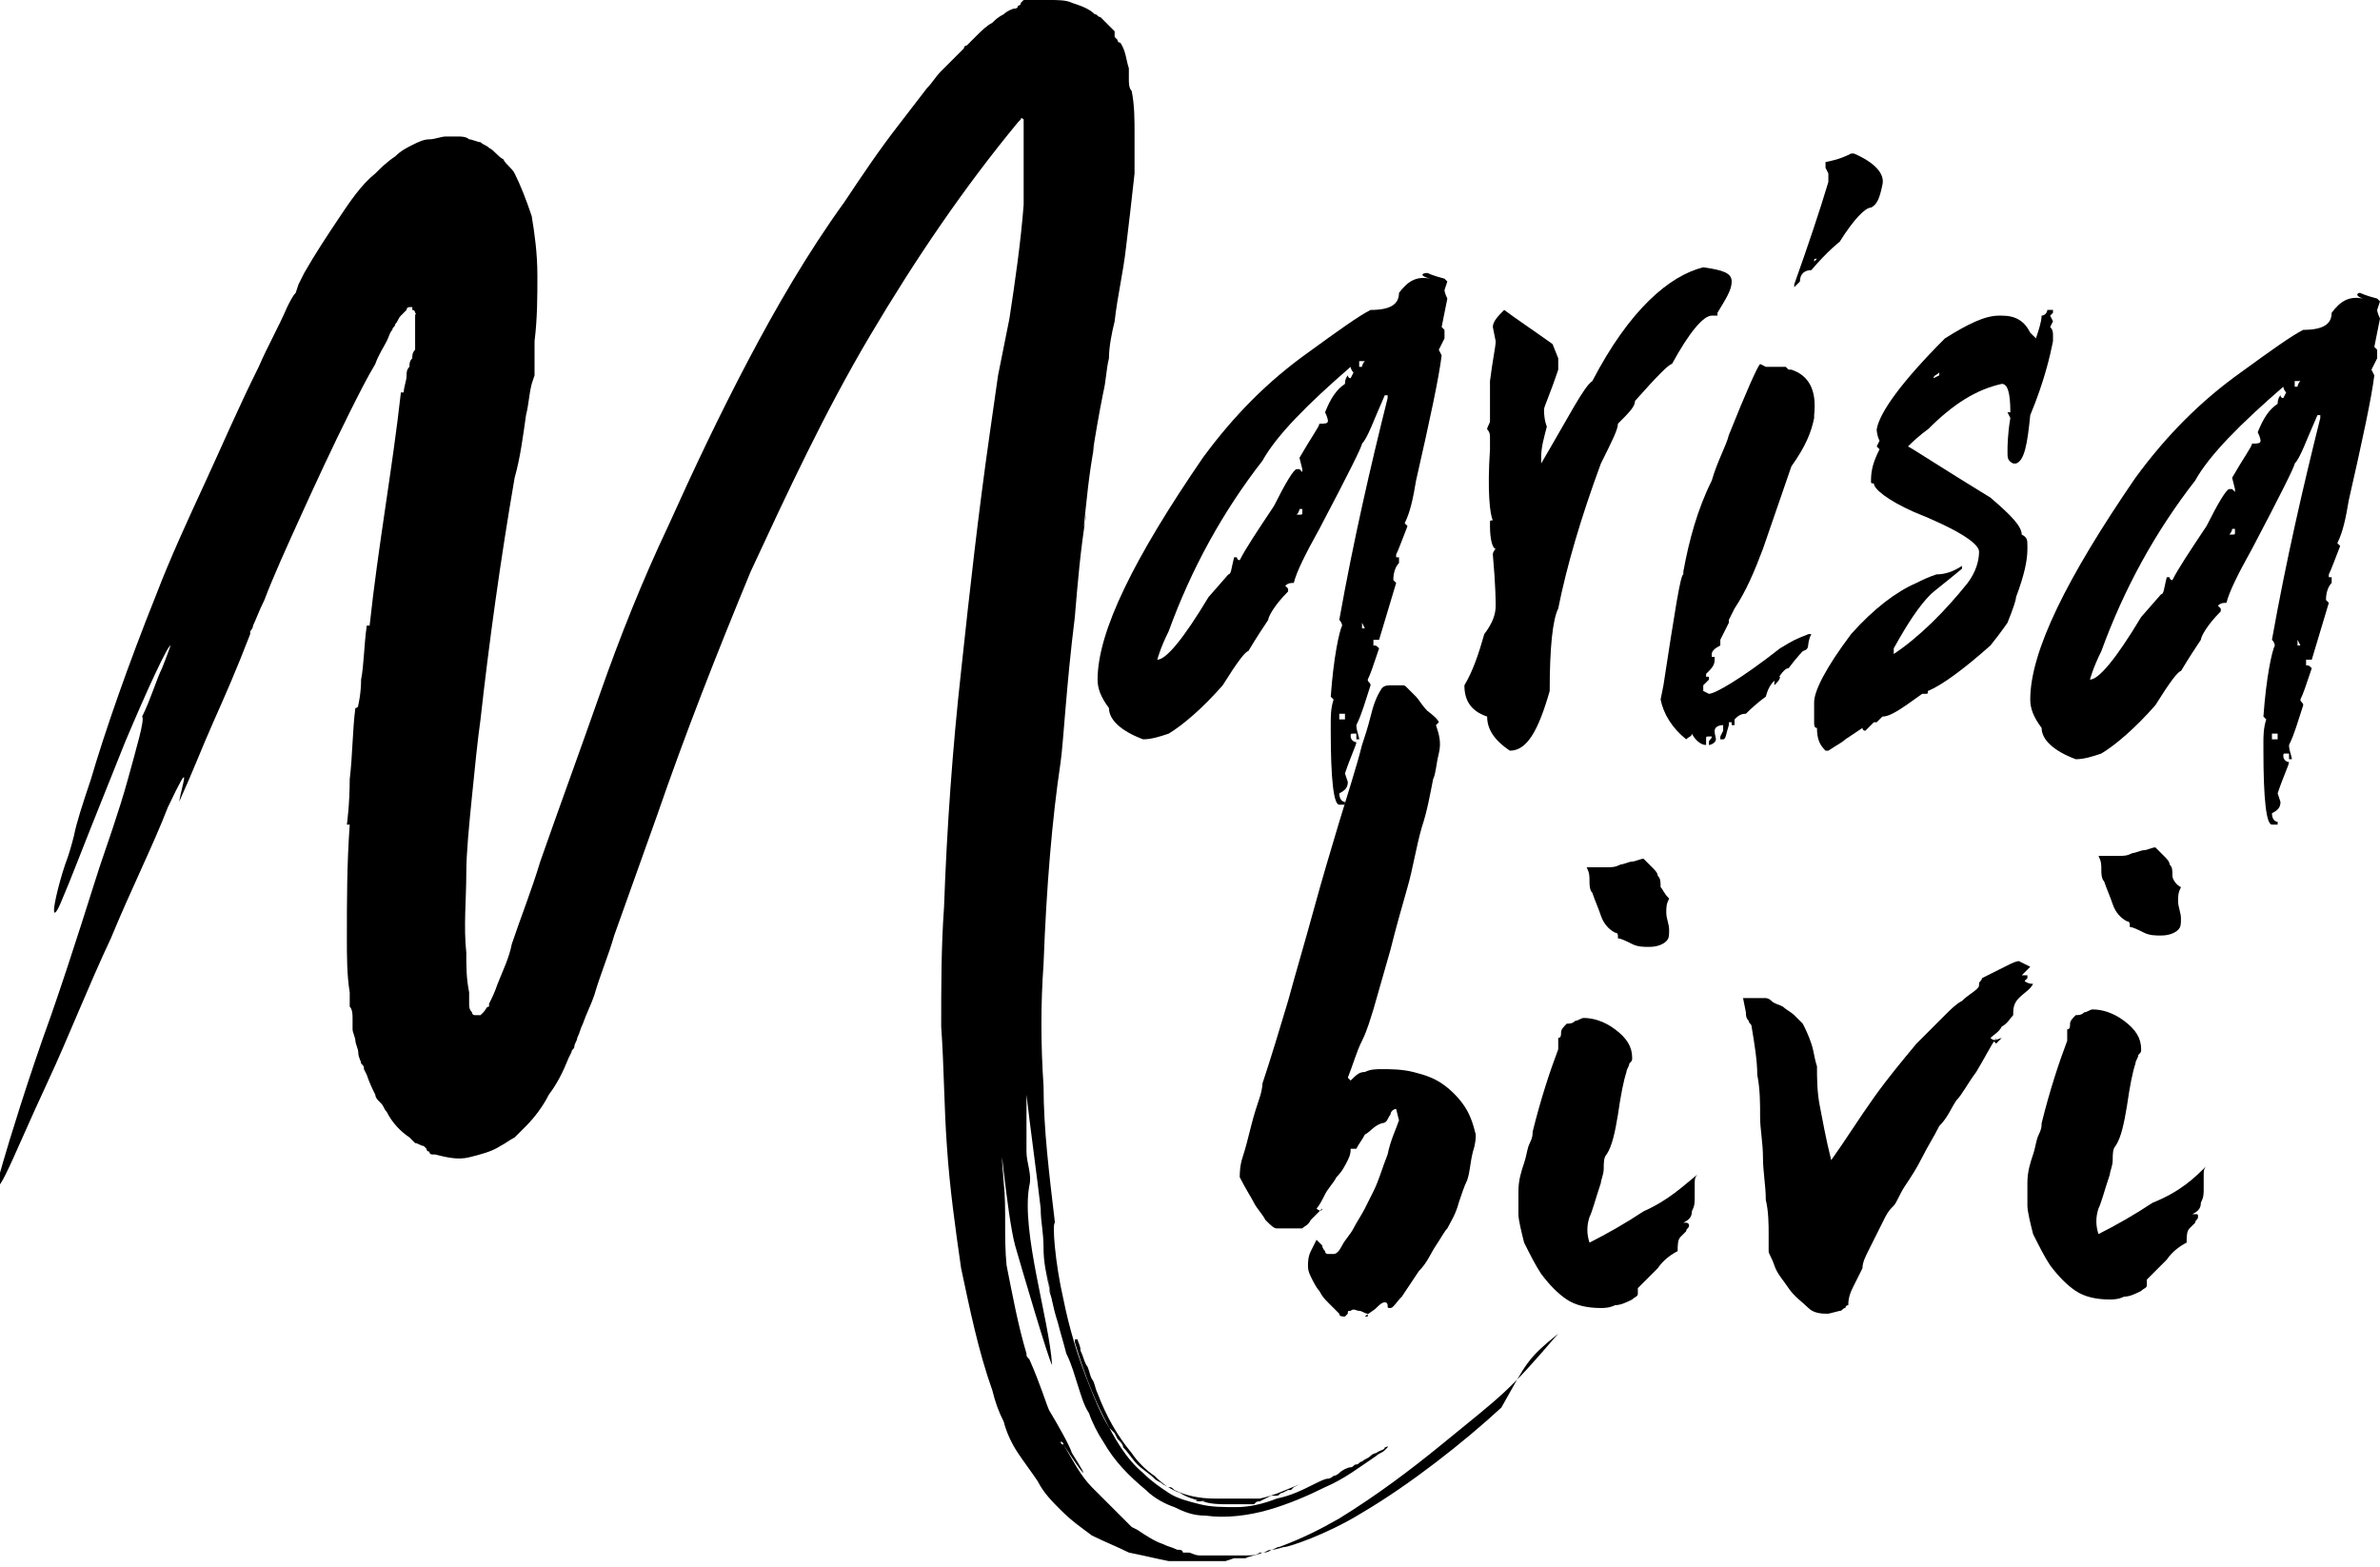 <?xml version="1.0" encoding="utf-8"?>
<!-- Generator: Adobe Illustrator 19.1.0, SVG Export Plug-In . SVG Version: 6.00 Build 0)  -->
<!DOCTYPE svg PUBLIC "-//W3C//DTD SVG 1.1//EN" "http://www.w3.org/Graphics/SVG/1.1/DTD/svg11.dtd">
<svg version="1.1" id="Layer_1" xmlns="http://www.w3.org/2000/svg" xmlns:xlink="http://www.w3.org/1999/xlink" x="0px" y="0px"
	 width="83.7px" height="55.1px" viewBox="-234.5 379.9 83.7 55.1" style="enable-background:new -234.5 379.9 83.7 55.1;"
	 xml:space="preserve">
<g>
	<path d="M-183.9,405.3c0,0-0.1,0.1-0.1,0.1c0.1,0.3,0.2,0.6,0.1,1c-0.1,0.4-0.1,0.7-0.2,0.9c-0.1,0.5-0.2,1.1-0.4,1.7
		c-0.2,0.7-0.3,1.4-0.5,2.1c-0.2,0.7-0.4,1.4-0.6,2.2c-0.2,0.7-0.4,1.4-0.6,2.1c-0.1,0.3-0.2,0.7-0.4,1.1c-0.2,0.4-0.3,0.8-0.5,1.3
		l0.1,0.1c0.2-0.2,0.3-0.3,0.5-0.3c0.2-0.1,0.4-0.1,0.6-0.1c0.3,0,0.7,0,1.1,0.1c0.4,0.1,0.7,0.2,1,0.4c0.3,0.2,0.6,0.5,0.8,0.8
		c0.2,0.3,0.3,0.6,0.4,1c0,0.1,0,0.3-0.1,0.6c-0.1,0.4-0.1,0.7-0.2,1c-0.1,0.2-0.2,0.5-0.3,0.8c-0.1,0.4-0.3,0.7-0.4,0.9
		c-0.1,0.1-0.2,0.3-0.4,0.6c-0.2,0.3-0.3,0.6-0.6,0.9c-0.2,0.3-0.4,0.6-0.6,0.9c-0.2,0.2-0.3,0.4-0.4,0.4c-0.1,0-0.1,0-0.1-0.1
		c0,0,0-0.1-0.1-0.1c-0.1,0-0.2,0.1-0.3,0.2c-0.1,0.1-0.3,0.2-0.4,0.3l0.1,0v-0.1c-0.1,0-0.2-0.1-0.3-0.1c-0.1,0-0.2-0.1-0.3,0
		c-0.1,0-0.1,0-0.1,0.1c0,0,0,0-0.1,0.1c-0.1,0-0.2,0-0.2-0.1c-0.1-0.1-0.1-0.1-0.2-0.2c0,0-0.1-0.1-0.2-0.2
		c-0.1-0.1-0.2-0.2-0.3-0.4c-0.1-0.1-0.2-0.3-0.3-0.5c-0.1-0.2-0.1-0.3-0.1-0.4c0-0.1,0-0.3,0.1-0.5c0.1-0.2,0.2-0.4,0.2-0.4
		c0.1,0.1,0.2,0.2,0.2,0.2c0,0.1,0.1,0.2,0.1,0.2c0,0.1,0.1,0.1,0.1,0.1c0,0,0.1,0,0.2,0c0.1,0,0.2-0.1,0.3-0.3
		c0.1-0.2,0.3-0.4,0.4-0.6c0.1-0.2,0.3-0.5,0.4-0.7c0.1-0.2,0.2-0.4,0.3-0.6c0.2-0.4,0.3-0.8,0.5-1.3c0.1-0.5,0.3-0.9,0.4-1.2
		l-0.1-0.4c-0.1,0-0.2,0.1-0.2,0.2c-0.1,0.1-0.1,0.3-0.3,0.3c-0.3,0.1-0.4,0.3-0.6,0.4c-0.1,0.2-0.2,0.3-0.3,0.5c-0.1,0-0.1,0-0.1,0
		c0,0-0.1,0-0.1,0c0,0.1,0,0.2-0.1,0.4c-0.1,0.2-0.2,0.4-0.4,0.6c-0.1,0.2-0.3,0.4-0.4,0.6c-0.1,0.2-0.2,0.4-0.3,0.5
		c0.1,0.1,0.2,0.1,0.2,0c-0.1,0.1-0.2,0.2-0.4,0.4c-0.1,0.2-0.2,0.2-0.3,0.3c-0.1,0-0.3,0-0.5,0c-0.2,0-0.4,0-0.4,0
		c-0.1,0-0.2-0.1-0.4-0.3c-0.1-0.2-0.3-0.4-0.4-0.6c-0.1-0.2-0.3-0.5-0.5-0.9c0-0.1,0-0.4,0.1-0.7c0.1-0.3,0.2-0.7,0.3-1.1
		c0.1-0.4,0.2-0.7,0.3-1c0.1-0.3,0.1-0.5,0.1-0.5c0.3-0.9,0.6-1.9,0.9-2.9c0.3-1.1,0.6-2.1,0.9-3.2c0.3-1.1,0.6-2.1,0.9-3.1
		c0.3-1,0.6-1.9,0.8-2.7c0.1-0.3,0.2-0.6,0.3-1c0.1-0.4,0.2-0.7,0.4-1c0.1-0.1,0.2-0.1,0.4-0.1c0.1,0,0.2,0,0.3,0
		c0.1,0,0.1,0,0.2,0.1c0.1,0.1,0.2,0.2,0.3,0.3c0.1,0.1,0.2,0.3,0.4,0.5C-183.9,405.2-183.9,405.3-183.9,405.3z"/>
	<path d="M-174.8,421.2c-0.1,0.1-0.1,0.2-0.1,0.3c0,0.2,0,0.3,0,0.5c0,0.2,0,0.3-0.1,0.5c0,0.2-0.1,0.3-0.3,0.4c0,0,0.1,0,0.1,0
		s0.1,0,0.1,0.1c0,0.1-0.1,0.1-0.1,0.2c-0.1,0.1-0.1,0.1-0.2,0.2c-0.1,0.1-0.1,0.3-0.1,0.5c-0.2,0.1-0.5,0.3-0.7,0.6
		c-0.3,0.3-0.5,0.5-0.7,0.7c0,0,0,0.1,0,0.2s-0.1,0.1-0.2,0.2c-0.2,0.1-0.4,0.2-0.6,0.2c-0.2,0.1-0.4,0.1-0.5,0.1
		c-0.5,0-0.9-0.1-1.2-0.3c-0.3-0.2-0.6-0.5-0.9-0.9c-0.2-0.3-0.4-0.7-0.6-1.1c-0.1-0.4-0.2-0.8-0.2-1c0-0.2,0-0.4,0-0.8
		c0-0.4,0.1-0.7,0.2-1c0.1-0.3,0.1-0.5,0.2-0.7c0.1-0.2,0.1-0.3,0.1-0.4c0.3-1.2,0.6-2.1,0.9-2.9c0-0.1,0-0.2,0-0.4
		c0.1,0,0.1-0.1,0.1-0.2c0-0.1,0.1-0.2,0.2-0.3c0.1,0,0.2,0,0.3-0.1c0.1,0,0.2-0.1,0.3-0.1c0.3,0,0.7,0.1,1.1,0.4
		c0.4,0.3,0.6,0.6,0.6,1c0,0.1,0,0.1-0.1,0.2c0,0.1-0.1,0.2-0.1,0.3c-0.1,0.3-0.2,0.8-0.3,1.5c-0.1,0.6-0.2,1.1-0.4,1.4
		c-0.1,0.1-0.1,0.3-0.1,0.5c0,0.2-0.1,0.4-0.1,0.5c-0.2,0.6-0.3,1-0.4,1.2c-0.1,0.3-0.1,0.6,0,0.9c0.6-0.3,1.3-0.7,1.9-1.1
		C-175.8,422.1-175.3,421.6-174.8,421.2z M-175.8,411.5c-0.1,0.2-0.1,0.3-0.1,0.5c0,0.2,0.1,0.4,0.1,0.6c0,0.2,0,0.3-0.1,0.4
		c-0.1,0.1-0.3,0.2-0.6,0.2c-0.2,0-0.4,0-0.6-0.1c-0.2-0.1-0.4-0.2-0.5-0.2c0,0,0-0.1,0-0.1c0,0,0-0.1-0.1-0.1
		c-0.2-0.1-0.4-0.3-0.5-0.6c-0.1-0.3-0.2-0.5-0.3-0.8c-0.1-0.1-0.1-0.3-0.1-0.4c0-0.2,0-0.3-0.1-0.5c0.3,0,0.6,0,0.7,0
		c0.2,0,0.3,0,0.5-0.1c0.1,0,0.3-0.1,0.4-0.1c0.1,0,0.3-0.1,0.4-0.1c0.1,0.1,0.2,0.2,0.3,0.3c0.1,0.1,0.2,0.2,0.2,0.3
		c0.1,0.1,0.1,0.2,0.1,0.4C-176,411.2-176,411.3-175.8,411.5z"/>
	<path d="M-163.1,413.9c-0.1,0.1-0.1,0.1-0.1,0.1c0,0-0.1,0.1-0.2,0.2c0,0,0,0,0.1,0c0,0,0,0,0.1,0c0,0.1,0,0.1,0,0.1
		c0,0-0.1,0.1-0.1,0.1c0,0,0.1,0.1,0.3,0.1c-0.1,0.2-0.3,0.3-0.5,0.5c-0.2,0.2-0.2,0.4-0.2,0.6c-0.1,0.1-0.2,0.3-0.4,0.4
		c-0.1,0.2-0.3,0.3-0.4,0.4c0.1,0.1,0.2,0.1,0.2,0c-0.2,0.3-0.4,0.7-0.7,1.2c-0.3,0.4-0.5,0.8-0.7,1c-0.2,0.3-0.3,0.6-0.6,0.9
		c-0.2,0.4-0.4,0.7-0.6,1.1c-0.2,0.4-0.4,0.7-0.6,1c-0.2,0.3-0.3,0.6-0.4,0.7c-0.1,0.1-0.2,0.2-0.3,0.4c-0.1,0.2-0.2,0.4-0.3,0.6
		c-0.1,0.2-0.2,0.4-0.3,0.6c-0.1,0.2-0.2,0.4-0.2,0.6c-0.1,0.2-0.2,0.4-0.3,0.6c-0.1,0.2-0.2,0.4-0.2,0.7c0,0-0.1,0-0.1,0.1
		c-0.1,0-0.1,0.1-0.2,0.1l-0.4,0.1c-0.2,0-0.5,0-0.7-0.2c-0.2-0.2-0.5-0.4-0.7-0.7c-0.2-0.3-0.4-0.5-0.5-0.8
		c-0.1-0.3-0.2-0.4-0.2-0.5c0,0,0-0.2,0-0.6c0-0.3,0-0.8-0.1-1.2c0-0.5-0.1-1-0.1-1.5c0-0.5-0.1-1-0.1-1.4c0-0.5,0-1-0.1-1.5
		c0-0.5-0.1-1.1-0.2-1.7c0-0.1-0.1-0.1-0.1-0.2c-0.1-0.1-0.1-0.2-0.1-0.3l-0.1-0.5l0.4,0c0.1,0,0.1,0,0.1,0c0,0,0.1,0,0.1,0
		c0.1,0,0.1,0,0.1,0c0,0,0,0,0.1,0c0,0,0.1,0,0.2,0.1c0.1,0.1,0.2,0.1,0.4,0.2c0.1,0.1,0.3,0.2,0.4,0.3c0.1,0.1,0.2,0.2,0.3,0.3
		c0.1,0.2,0.2,0.4,0.3,0.7c0.1,0.3,0.1,0.5,0.2,0.8c0,0.4,0,0.9,0.1,1.4c0.1,0.5,0.2,1.1,0.4,1.9c0.5-0.7,1-1.5,1.5-2.2
		c0.5-0.7,1-1.3,1.5-1.9c0.1-0.1,0.2-0.2,0.4-0.4c0.2-0.2,0.4-0.4,0.6-0.6c0.2-0.2,0.4-0.4,0.6-0.5c0.2-0.2,0.4-0.3,0.5-0.4
		c0.1-0.1,0.1-0.1,0.1-0.2c0-0.1,0.1-0.1,0.1-0.2c0.2-0.1,0.4-0.2,0.6-0.3c0.2-0.1,0.4-0.2,0.4-0.2c0.2-0.1,0.3-0.1,0.3-0.1
		C-163.3,413.8-163.3,413.8-163.1,413.9z M-164.1,416.4l-0.2,0.2l-0.1-0.1L-164.1,416.4L-164.1,416.4z"/>
	<path d="M-156.9,420.9c-0.1,0.1-0.1,0.2-0.1,0.3c0,0.2,0,0.3,0,0.5c0,0.2,0,0.3-0.1,0.5c0,0.2-0.1,0.3-0.3,0.4c0,0,0.1,0,0.1,0
		c0.1,0,0.1,0,0.1,0.1c0,0.1-0.1,0.1-0.1,0.2c-0.1,0.1-0.1,0.1-0.2,0.2c-0.1,0.1-0.1,0.3-0.1,0.5c-0.2,0.1-0.5,0.3-0.7,0.6
		c-0.3,0.3-0.5,0.5-0.7,0.7c0,0,0,0.1,0,0.2s-0.1,0.1-0.2,0.2c-0.2,0.1-0.4,0.2-0.6,0.2c-0.2,0.1-0.4,0.1-0.5,0.1
		c-0.5,0-0.9-0.1-1.2-0.3c-0.3-0.2-0.6-0.5-0.9-0.9c-0.2-0.3-0.4-0.7-0.6-1.1c-0.1-0.4-0.2-0.8-0.2-1c0-0.2,0-0.4,0-0.8
		c0-0.4,0.1-0.7,0.2-1c0.1-0.3,0.1-0.5,0.2-0.7c0.1-0.2,0.1-0.3,0.1-0.4c0.3-1.2,0.6-2.1,0.9-2.9c0-0.1,0-0.2,0-0.4
		c0.1,0,0.1-0.1,0.1-0.2c0-0.1,0.1-0.2,0.2-0.3c0.1,0,0.2,0,0.3-0.1c0.1,0,0.2-0.1,0.3-0.1c0.3,0,0.7,0.1,1.1,0.4
		c0.4,0.3,0.6,0.6,0.6,1c0,0.1,0,0.1-0.1,0.2c0,0.1-0.1,0.2-0.1,0.3c-0.1,0.3-0.2,0.8-0.3,1.5c-0.1,0.6-0.2,1.1-0.4,1.4
		c-0.1,0.1-0.1,0.3-0.1,0.5c0,0.2-0.1,0.4-0.1,0.5c-0.2,0.6-0.3,1-0.4,1.2c-0.1,0.3-0.1,0.6,0,0.9c0.6-0.3,1.3-0.7,1.9-1.1
		C-157.8,421.8-157.3,421.3-156.9,420.9z M-157.8,411.1c-0.1,0.2-0.1,0.3-0.1,0.5c0,0.2,0.1,0.4,0.1,0.6c0,0.2,0,0.3-0.1,0.4
		c-0.1,0.1-0.3,0.2-0.6,0.2c-0.2,0-0.4,0-0.6-0.1c-0.2-0.1-0.4-0.2-0.5-0.2c0,0,0-0.1,0-0.1s0-0.1-0.1-0.1c-0.2-0.1-0.4-0.3-0.5-0.6
		c-0.1-0.3-0.2-0.5-0.3-0.8c-0.1-0.1-0.1-0.3-0.1-0.4c0-0.2,0-0.3-0.1-0.5c0.3,0,0.6,0,0.7,0c0.2,0,0.3,0,0.5-0.1
		c0.1,0,0.3-0.1,0.4-0.1c0.1,0,0.3-0.1,0.4-0.1c0.1,0.1,0.2,0.2,0.3,0.3c0.1,0.1,0.2,0.2,0.2,0.3c0.1,0.1,0.1,0.2,0.1,0.4
		C-158.1,410.8-158,411-157.8,411.1z"/>
	<path d="M-184.3,389.5c0,0,0.2,0.1,0.6,0.2l0.1,0.1l-0.1,0.3c0,0,0,0.1,0.1,0.3l-0.2,1l0.1,0.1l0,0.3l-0.2,0.4l0.1,0.2
		c-0.1,0.8-0.4,2.2-0.9,4.4c-0.1,0.6-0.2,1.1-0.4,1.5l0.1,0.1c-0.2,0.5-0.3,0.8-0.4,1l0,0.1l0.1,0l0,0.2c-0.1,0.1-0.2,0.3-0.2,0.6
		l0.1,0.1l-0.6,2l-0.2,0l0,0.2c0.1,0,0.1,0,0.2,0.1c-0.2,0.6-0.3,0.9-0.4,1.1c0,0.1,0.1,0.1,0.1,0.2c-0.2,0.6-0.3,1-0.5,1.4
		c0,0.2,0.1,0.4,0.1,0.5l-0.1,0l0-0.2l-0.1,0c-0.1,0-0.1,0-0.1,0.1c0,0.1,0.1,0.2,0.2,0.2c0,0.1-0.2,0.5-0.4,1.1l0.1,0.3
		c0,0.2-0.1,0.3-0.3,0.4c0,0.2,0.1,0.3,0.2,0.3l0,0.1l-0.2,0c-0.2,0-0.3-0.9-0.3-2.6l0-0.3c0-0.2,0-0.5,0.1-0.8l-0.1-0.1
		c0.1-1.4,0.3-2.3,0.4-2.5c0,0,0-0.1-0.1-0.2c0.5-2.8,1.1-5.4,1.7-7.8l0-0.1l-0.1,0c-0.4,0.9-0.6,1.5-0.8,1.7c0,0.1-0.5,1.1-1.5,3
		c-0.5,0.9-0.8,1.5-0.9,1.9c-0.1,0-0.2,0-0.3,0.1l0.1,0.1l0,0.1c-0.5,0.5-0.7,0.9-0.7,1c-0.2,0.3-0.4,0.6-0.7,1.1
		c-0.1,0-0.4,0.4-0.9,1.2c-0.7,0.8-1.4,1.4-1.9,1.7c-0.3,0.1-0.6,0.2-0.9,0.2c-0.8-0.3-1.2-0.7-1.2-1.1c-0.3-0.4-0.4-0.7-0.4-1
		c0-1.7,1.3-4.3,3.7-7.8c1.1-1.5,2.3-2.7,3.7-3.7c1.1-0.8,1.8-1.3,2.2-1.5c0.7,0,1-0.2,1-0.6c0.3-0.4,0.6-0.6,1.1-0.5
		C-184.6,389.6-184.5,389.5-184.3,389.5z M-193.8,403.1c0.3,0,0.9-0.7,1.8-2.2l0.7-0.8c0.1,0,0.1-0.2,0.2-0.6l0.1,0
		c0,0,0,0.1,0.1,0.1c0.2-0.4,0.6-1,1.2-1.9c0.4-0.8,0.7-1.3,0.8-1.3l0.1,0l0.1,0.1l0-0.1l-0.1-0.4c0.4-0.7,0.7-1.1,0.7-1.2
		c0.2,0,0.3,0,0.3-0.1c0,0,0-0.1-0.1-0.3c0.2-0.5,0.4-0.8,0.7-1c0-0.2,0.1-0.3,0.1-0.3c0,0,0,0.1,0.1,0.1l0.1-0.2
		c-0.1-0.1-0.1-0.2-0.1-0.2c-1.5,1.3-2.6,2.4-3.1,3.3c-1.4,1.8-2.5,3.8-3.3,6C-193.7,402.7-193.8,403.1-193.8,403.1z M-188.8,397.8
		c0,0,0,0.1-0.1,0.2l0.1,0c0.1,0,0.1,0,0.1-0.1l0-0.1L-188.8,397.8z M-187.4,405l0,0.2l0.2,0l0-0.2L-187.4,405z M-186.7,392.6l0,0.2
		l0.1,0c0,0,0-0.1,0.1-0.2L-186.7,392.6z M-186.6,401.8l0,0.2l0.1,0L-186.6,401.8L-186.6,401.8z"/>
	<path d="M-174.6,389.3c0.7,0.1,1,0.2,1,0.5c0,0.3-0.2,0.6-0.5,1.1l0,0.1l-0.2,0c-0.3,0-0.8,0.6-1.4,1.7c-0.1,0-0.5,0.4-1.3,1.3
		c0,0.2-0.2,0.4-0.6,0.8c0,0.2-0.2,0.6-0.6,1.4c-0.7,1.9-1.2,3.6-1.5,5.1c-0.2,0.4-0.3,1.4-0.3,2.9c-0.4,1.4-0.8,2.1-1.4,2.1
		c-0.6-0.4-0.8-0.8-0.8-1.2c-0.6-0.2-0.8-0.6-0.8-1.1c0.3-0.5,0.5-1.1,0.7-1.8c0.3-0.4,0.4-0.7,0.4-1c0-0.1,0-0.7-0.1-1.8
		c0-0.1,0.1-0.2,0.1-0.2c-0.1,0-0.2-0.3-0.2-0.8l0-0.1c0-0.1,0-0.1,0.1-0.1c-0.1-0.2-0.2-1-0.1-2.5l0-0.4c0-0.1,0-0.2-0.1-0.3
		c0-0.1,0.1-0.2,0.1-0.3l0-1.4c0.1-0.8,0.2-1.2,0.2-1.4l-0.1-0.5c0-0.2,0.2-0.4,0.4-0.6c0.4,0.3,1,0.7,1.7,1.2l0.2,0.5l0,0.4
		c-0.3,0.9-0.5,1.3-0.5,1.4c0,0.4,0.1,0.6,0.1,0.6c-0.1,0.4-0.2,0.7-0.2,1.1l0,0.2c1-1.7,1.5-2.7,1.8-2.9
		C-177.2,390.8-175.8,389.6-174.6,389.3z"/>
	<path d="M-172.6,392.7l0.2,0.1l0.1,0c0.2,0,0.4,0,0.6,0l0.1,0.1l0.1,0c0.6,0.2,0.9,0.7,0.8,1.6l0,0l0,0.1c-0.1,0.5-0.3,1-0.8,1.7
		l-1,2.9c-0.3,0.8-0.6,1.5-1,2.1c0,0-0.1,0.2-0.2,0.4l0,0.1l-0.3,0.6c0,0.1,0,0.1,0,0.2c-0.2,0.1-0.3,0.2-0.3,0.3l0,0.1l0.1,0l0,0.1
		c0,0.2-0.1,0.3-0.3,0.5l0,0.1l0.1,0l0,0.1l-0.2,0.2l0,0.2l0.2,0.1c0.2,0,1.1-0.5,2.5-1.6c0.5-0.3,0.5-0.3,1-0.5l0.1,0
		c-0.2,0.4,0,0.5-0.3,0.6c0,0-0.2,0.2-0.5,0.6c-0.1,0-0.2,0.1-0.4,0.4c-0.1,0-0.3,0.2-0.4,0.6c0,0-0.3,0.2-0.7,0.6
		c-0.2,0-0.3,0.1-0.4,0.2l0,0.1l0,0.1l-0.1,0l0-0.1l0,0l-0.1,0l0,0.1c-0.1,0.3-0.1,0.5-0.2,0.5l-0.1,0l0-0.1l0.1-0.2
		c0-0.1,0-0.2,0-0.2c-0.2,0-0.3,0.1-0.3,0.2c0,0.2,0.1,0.3,0,0.4c-0.1,0.1-0.2,0.1-0.2,0.1l0-0.1c0-0.1,0.1-0.1,0.1-0.2l-0.1,0
		c-0.1,0-0.1,0-0.1,0.1c0,0.1,0,0.2,0,0.2c-0.2,0-0.4-0.2-0.5-0.4c0,0.1-0.1,0.1-0.2,0.2c-0.5-0.4-0.8-0.9-0.9-1.4l0.1-0.5
		c0.4-2.6,0.6-3.9,0.7-3.9c0,0,0-0.1,0-0.1c0.2-1.1,0.5-2.2,1-3.2c0.2-0.7,0.5-1.2,0.6-1.6C-173.1,393.7-172.7,392.8-172.6,392.7z
		 M-173.2,397.4l0,0.1l0,0L-173.2,397.4L-173.2,397.4z M-169.4,385.3C-169.4,385.3-169.4,385.3-169.4,385.3l0.1,0
		c0.7,0.3,1.1,0.7,1,1.1c-0.1,0.5-0.2,0.7-0.4,0.8c-0.2,0-0.6,0.4-1.1,1.2c0,0-0.4,0.3-1,1c-0.2,0-0.4,0.1-0.4,0.4l-0.2,0.2
		c0,0,0-0.1,0-0.1c0.5-1.4,0.9-2.6,1.2-3.6l0-0.3l-0.1-0.2l0-0.2C-169.8,385.5-169.6,385.4-169.4,385.3z M-171.9,403.7L-171.9,403.7
		c0,0.1-0.1,0.2-0.2,0.3l0-0.1C-172.1,403.8-172,403.7-171.9,403.7z M-170.7,389.1L-170.7,389.1L-170.7,389.1l0.1-0.1
		C-170.7,389-170.7,389-170.7,389.1z"/>
	<path d="M-162.5,390.8l0.2,0l0,0.1l-0.1,0.1l0.1,0.2l-0.1,0.2c0.1,0.1,0.1,0.2,0.1,0.3c0,0.1,0,0.1,0,0.2c0,0,0,0,0,0
		c-0.1,0.5-0.3,1.4-0.8,2.6c-0.1,1-0.2,1.6-0.5,1.7l-0.1,0c-0.2-0.1-0.2-0.2-0.2-0.4c0-0.2,0-0.6,0.1-1.2l-0.1-0.2c0,0,0,0,0.1,0
		c0-0.7-0.1-1-0.3-1c-0.9,0.2-1.7,0.7-2.6,1.6c0,0-0.3,0.2-0.7,0.6c0.2,0.1,1.1,0.7,2.9,1.8c0.7,0.6,1.1,1,1.1,1.3
		c0.2,0.1,0.2,0.2,0.2,0.4l0,0.1c0,0.4-0.1,0.9-0.4,1.7c0,0.1-0.1,0.4-0.3,0.9c0,0-0.2,0.3-0.6,0.8c-0.9,0.8-1.7,1.4-2.2,1.6
		c0,0.1,0,0.1-0.1,0.1l-0.1,0c-0.7,0.5-1.1,0.8-1.4,0.8c0,0-0.1,0.1-0.2,0.2l-0.1,0c-0.2,0.2-0.3,0.3-0.3,0.3c0,0-0.1,0-0.1-0.1
		l-0.6,0.4c-0.1,0.1-0.3,0.2-0.6,0.4l-0.1,0c-0.2-0.2-0.3-0.4-0.3-0.8c-0.1,0-0.1-0.1-0.1-0.2c0,0,0-0.1,0-0.1c0-0.2,0-0.3,0-0.4
		l0-0.2c0-0.4,0.4-1.2,1.3-2.4c0.8-0.9,1.6-1.5,2.3-1.8c0.2-0.1,0.4-0.2,0.7-0.3l0,0c0.3,0,0.6-0.1,0.9-0.3l0,0.1
		c-0.6,0.5-1,0.8-1.1,0.9c-0.4,0.4-0.8,1-1.3,1.9l0,0.2c0.9-0.6,1.8-1.5,2.6-2.5c0.3-0.4,0.4-0.8,0.4-1.1c0-0.3-0.8-0.8-2.3-1.4
		c-0.9-0.4-1.4-0.8-1.4-1c-0.1,0-0.1,0-0.1-0.1c0-0.4,0.1-0.7,0.3-1.1l-0.1-0.1l0.1-0.2c-0.1-0.2-0.1-0.4-0.1-0.4
		c0.1-0.6,0.9-1.7,2.4-3.2c0.8-0.5,1.4-0.8,1.9-0.8l0.1,0c0.5,0,0.8,0.2,1,0.6c0,0,0.1,0.1,0.2,0.2c0.1-0.3,0.2-0.6,0.2-0.8
		C-162.6,391-162.5,390.9-162.5,390.8z M-166.5,393.2L-166.5,393.2l0.2-0.1l0-0.1C-166.4,393.1-166.5,393.1-166.5,393.2z"/>
	<path d="M-151.5,390.2c0,0,0.2,0.1,0.6,0.2l0.1,0.1l-0.1,0.3c0,0,0,0.1,0.1,0.3l-0.2,1l0.1,0.1l0,0.3l-0.2,0.4l0.1,0.2
		c-0.1,0.8-0.4,2.2-0.9,4.4c-0.1,0.6-0.2,1.1-0.4,1.5l0.1,0.1c-0.2,0.5-0.3,0.8-0.4,1l0,0.1l0.1,0l0,0.2c-0.1,0.1-0.2,0.3-0.2,0.6
		l0.1,0.1l-0.6,2l-0.2,0l0,0.2c0.1,0,0.1,0,0.2,0.1c-0.2,0.6-0.3,0.9-0.4,1.1c0,0.1,0.1,0.1,0.1,0.2c-0.2,0.6-0.3,1-0.5,1.4
		c0,0.2,0.1,0.4,0.1,0.5l-0.1,0l0-0.2l-0.1,0c-0.1,0-0.1,0-0.1,0.1c0,0.1,0.1,0.2,0.2,0.2c0,0.1-0.2,0.5-0.4,1.1l0.1,0.3
		c0,0.2-0.1,0.3-0.3,0.4c0,0.2,0.1,0.3,0.2,0.3l0,0.1l-0.2,0c-0.2,0-0.3-0.9-0.3-2.6l0-0.3c0-0.2,0-0.5,0.1-0.8l-0.1-0.1
		c0.1-1.4,0.3-2.3,0.4-2.5c0,0,0-0.1-0.1-0.2c0.5-2.8,1.1-5.4,1.7-7.8l0-0.1l-0.1,0c-0.4,0.9-0.6,1.5-0.8,1.7c0,0.1-0.5,1.1-1.5,3
		c-0.5,0.9-0.8,1.5-0.9,1.9c-0.1,0-0.2,0-0.3,0.1l0.1,0.1l0,0.1c-0.5,0.5-0.7,0.9-0.7,1c-0.2,0.3-0.4,0.6-0.7,1.1
		c-0.1,0-0.4,0.4-0.9,1.2c-0.7,0.8-1.4,1.4-1.9,1.7c-0.3,0.1-0.6,0.2-0.9,0.2c-0.8-0.3-1.2-0.7-1.2-1.1c-0.3-0.4-0.4-0.7-0.4-1
		c0-1.7,1.3-4.3,3.7-7.8c1.1-1.5,2.3-2.7,3.7-3.7c1.1-0.8,1.8-1.3,2.2-1.5c0.7,0,1-0.2,1-0.6c0.3-0.4,0.6-0.6,1.1-0.5
		C-151.7,390.3-151.6,390.2-151.5,390.2z M-161,403.8c0.3,0,0.9-0.7,1.8-2.2l0.7-0.8c0.1,0,0.1-0.2,0.2-0.6l0.1,0c0,0,0,0.1,0.1,0.1
		c0.2-0.4,0.6-1,1.2-1.9c0.4-0.8,0.7-1.3,0.8-1.3l0.1,0l0.1,0.1l0-0.1l-0.1-0.4c0.4-0.7,0.7-1.1,0.7-1.2c0.2,0,0.3,0,0.3-0.1
		c0,0,0-0.1-0.1-0.3c0.2-0.5,0.4-0.8,0.7-1c0-0.2,0.1-0.3,0.1-0.3c0,0,0,0.1,0.1,0.1l0.1-0.2c-0.1-0.1-0.1-0.2-0.1-0.2
		c-1.5,1.3-2.6,2.4-3.1,3.3c-1.4,1.8-2.5,3.8-3.3,6C-160.9,403.4-161,403.8-161,403.8z M-156,398.5c0,0,0,0.1-0.1,0.2l0.1,0
		c0.1,0,0.1,0,0.1-0.1l0-0.1L-156,398.5z M-154.6,405.7l0,0.2l0.2,0l0-0.2L-154.6,405.7z M-153.8,393.3l0,0.2l0.1,0
		c0,0,0-0.1,0.1-0.2L-153.8,393.3z M-153.7,402.4l0,0.2l0.1,0L-153.7,402.4L-153.7,402.4z"/>
	<path d="M-179.7,426.8c-1.8,2.1-1.9,2.1-4.1,3.9c-1.1,0.9-2.3,1.8-3.6,2.6c-0.7,0.4-1.3,0.7-2.1,1c-0.1,0-0.2,0.1-0.3,0.1
		c-0.1,0-0.2,0.1-0.3,0.1c-0.2,0.1-0.4,0.1-0.6,0.2l-0.2,0l-0.1,0l-0.1,0l-0.3,0.1c-0.1,0-0.2,0-0.3,0c-0.1,0-0.2,0-0.3,0
		c-0.4,0-0.9,0-1.4,0c-0.5-0.1-0.9-0.2-1.4-0.3c-0.4-0.2-0.9-0.4-1.3-0.6c-0.4-0.3-0.7-0.5-1.1-0.9c-0.3-0.3-0.6-0.6-0.8-1
		c-0.2-0.3-0.5-0.7-0.7-1c-0.2-0.3-0.4-0.7-0.5-1.1c-0.2-0.4-0.3-0.7-0.4-1.1c-0.5-1.4-0.8-2.9-1.1-4.3c-0.2-1.4-0.4-2.8-0.5-4.3
		c-0.1-1.4-0.1-2.8-0.2-4.2c0-1.4,0-2.8,0.1-4.2c0.1-2.8,0.3-5.6,0.6-8.3c0.3-2.8,0.6-5.5,1-8.3c0.1-0.7,0.2-1.4,0.3-2.1l0.2-1
		l0.2-1c0.2-1.3,0.4-2.7,0.5-4c0-0.2,0-0.3,0-0.4c0-0.1,0-0.3,0-0.4c0-0.2,0-0.4,0-0.5c0-0.1,0-0.3,0-0.3c0-0.1,0-0.2,0-0.3
		c0-0.2,0-0.3,0-0.6c0-0.1,0-0.1,0-0.2s0-0.2,0-0.3c0,0,0,0,0,0c0,0-0.1-0.1-0.1,0c0,0-0.1,0.1-0.1,0.1c-1.9,2.3-3.6,4.8-5.2,7.5
		c-1.6,2.7-2.9,5.5-4.2,8.3c-1.2,2.9-2.3,5.7-3.3,8.6c-0.5,1.4-1,2.8-1.5,4.2c-0.2,0.7-0.5,1.4-0.7,2.1c-0.1,0.3-0.3,0.7-0.4,1
		c-0.1,0.2-0.1,0.3-0.2,0.5c0,0.1-0.1,0.2-0.1,0.3c0,0.1-0.1,0.1-0.1,0.2l-0.1,0.2c-0.2,0.5-0.4,0.9-0.7,1.3
		c-0.2,0.4-0.5,0.8-0.8,1.1c-0.1,0.1-0.1,0.1-0.2,0.2c0,0-0.1,0.1-0.1,0.1c0,0-0.1,0.1-0.1,0.1c-0.2,0.1-0.3,0.2-0.5,0.3
		c-0.3,0.2-0.7,0.3-1.1,0.4c-0.4,0.1-0.8,0-1.2-0.1c0,0-0.1,0-0.1,0c0,0-0.1,0-0.1-0.1c0,0-0.1,0-0.1-0.1l-0.1-0.1
		c-0.1,0-0.2-0.1-0.3-0.1c0,0-0.1-0.1-0.1-0.1c0,0-0.1-0.1-0.1-0.1c-0.3-0.2-0.6-0.5-0.8-0.9c-0.1-0.1-0.1-0.2-0.2-0.3
		c0,0-0.1-0.1-0.1-0.1c0,0-0.1-0.1-0.1-0.2c-0.1-0.2-0.2-0.4-0.3-0.7l-0.1-0.2c0-0.1,0-0.1-0.1-0.2c0-0.1-0.1-0.2-0.1-0.4
		c0-0.1-0.1-0.3-0.1-0.4c0-0.1-0.1-0.3-0.1-0.4c0-0.1,0-0.1,0-0.2c0-0.1,0-0.1,0-0.2c0-0.1,0-0.3-0.1-0.4c0-0.1,0-0.1,0-0.2l0-0.1
		c0-0.1,0-0.2,0-0.2c-0.1-0.6-0.1-1.3-0.1-1.9c0-1.3,0-2.6,0.1-4c0,0,0,0,0,0c0,0,0,0-0.1,0c0,0,0,0,0,0c0,0,0.1-0.7,0.1-1.6
		c0.1-0.8,0.1-1.8,0.2-2.5c0,0,0.1,0,0.1-0.1c0,0,0.1-0.4,0.1-0.9c0.1-0.5,0.1-1.2,0.2-1.9c0,0,0,0,0.1,0c0,0,0,0,0,0c0,0,0,0,0,0
		c0.3-2.8,0.8-5.5,1.1-8.2c0,0,0,0,0.1,0c0,0,0,0,0,0c0,0,0,0,0,0c0-0.2,0.1-0.4,0.1-0.6c0-0.1,0-0.2,0.1-0.3c0-0.1,0-0.2,0.1-0.3
		c0-0.1,0-0.2,0.1-0.3c0-0.1,0-0.1,0-0.2c0-0.1,0-0.1,0-0.2c0,0,0-0.1,0-0.1c0,0,0-0.1,0-0.1c0-0.1,0-0.2,0-0.3c0-0.1,0-0.1,0-0.2
		c0,0,0,0,0-0.1c0,0,0-0.1,0.1-0.1c0,0,0,0.1-0.1,0c0,0,0,0,0,0c0,0,0-0.1-0.1-0.1c0,0,0,0,0-0.1c0,0,0,0-0.1,0c0,0-0.1,0-0.1,0.1
		c-0.1,0.1-0.1,0.1-0.2,0.2c-0.1,0.1-0.1,0.2-0.2,0.3c0,0.1-0.1,0.1-0.1,0.2c0,0,0,0,0,0s0,0,0,0c-0.1,0.1-0.1,0.2-0.2,0.4
		c-0.1,0.2-0.3,0.5-0.4,0.8c-0.3,0.5-0.6,1.1-0.9,1.7c-0.6,1.2-1.2,2.5-1.7,3.6s-1,2.2-1.3,3c-0.2,0.4-0.3,0.7-0.4,0.9
		c0,0.1-0.1,0.2-0.1,0.2c0,0,0,0.1,0,0.1l0,0c-0.5,1.3-0.9,2.2-1.3,3.1c-0.4,0.9-0.7,1.7-1.2,2.8l0,0c0,0,0,0,0,0c0,0,0,0,0,0
		c0,0,0,0,0,0l0,0c0,0,0,0,0,0c0,0,0,0,0,0c0,0,0,0,0,0l0,0c0,0,0,0,0,0c0,0,0,0,0,0l0,0c0,0,0,0,0,0c0,0,0,0,0,0c0,0,0,0,0,0
		c0.1-0.6,0.5-1.7-0.4,0.2c-0.5,1.3-1.3,2.9-2,4.6c-0.8,1.7-1.5,3.5-2.2,5s-1.2,2.7-1.5,3.3c-0.3,0.6-0.4,0.6-0.1-0.4
		c0.2-0.7,0.9-3,1.7-5.2c0.8-2.3,1.5-4.6,1.7-5.2c0,0,0,0,0,0c0.2-0.6,0.7-2,1-3.1c0.3-1.1,0.6-2.1,0.5-2.2v0
		c0.3-0.6,0.5-1.3,0.7-1.7c0.2-0.5,0.3-0.8,0.3-0.8c-0.1,0-0.8,1.5-1.6,3.4c-0.4,1-0.8,2-1.2,3c-0.4,1-0.7,1.8-1,2.5c0,0,0,0,0,0
		c-0.2,0.5-0.3,0.6-0.3,0.4c0-0.2,0.2-1.1,0.5-1.9c0,0,0,0,0,0c0,0,0.1-0.3,0.2-0.7c0.1-0.5,0.3-1.1,0.6-2c0.5-1.7,1.3-4,2.3-6.5
		c0.5-1.3,1.1-2.6,1.7-3.9c0.6-1.3,1.2-2.7,1.9-4.1c0.3-0.7,0.7-1.4,1-2.1c0.1-0.2,0.2-0.4,0.3-0.5l0.1-0.3l0.1-0.2l0.1-0.2
		c0.4-0.7,0.8-1.3,1.2-1.9c0.4-0.6,0.8-1.2,1.3-1.6c0.2-0.2,0.4-0.4,0.7-0.6c0.2-0.2,0.4-0.3,0.6-0.4c0.2-0.1,0.4-0.2,0.6-0.2
		c0.2,0,0.4-0.1,0.6-0.1c0.1,0,0.2,0,0.4,0c0.1,0,0.3,0,0.4,0.1c0.1,0,0.3,0.1,0.4,0.1c0.1,0.1,0.2,0.1,0.3,0.2
		c0.2,0.1,0.3,0.3,0.5,0.4c0.1,0.2,0.3,0.3,0.4,0.5c0.2,0.4,0.4,0.9,0.6,1.5c0.1,0.6,0.2,1.3,0.2,2.1c0,0.7,0,1.5-0.1,2.3l0,0.3
		l0,0.1l0,0.1l0,0.2l0,0.2c0,0.1,0,0.2,0,0.3l-0.1,0.3c-0.1,0.4-0.1,0.7-0.2,1.1c-0.1,0.7-0.2,1.5-0.4,2.2c-0.5,2.9-0.9,5.8-1.2,8.5
		c-0.1,0.7-0.2,1.7-0.3,2.7c-0.1,1-0.2,2-0.2,2.7c0,0.9-0.1,1.9,0,2.8c0,0.5,0,0.9,0.1,1.4l0,0.2l0,0l0,0.1c0,0,0,0.1,0,0.1
		c0,0.1,0,0.2,0.1,0.3c0,0,0,0.1,0.1,0.1c0,0,0.1,0,0.1,0c0,0,0.1,0,0.1,0c0,0,0.1-0.1,0.1-0.1c0.1-0.1,0.1-0.2,0.2-0.2l0-0.1l0,0
		l0,0l0,0l0,0c0.1-0.2,0.2-0.4,0.3-0.7c0.2-0.5,0.4-0.9,0.5-1.4c0.3-0.9,0.7-1.9,1-2.9c0.7-2,1.4-3.9,2.1-5.9c0.7-2,1.5-4,2.4-5.9
		c0.9-2,1.8-3.9,2.8-5.8c1-1.9,2.1-3.8,3.4-5.6c0.6-0.9,1.2-1.8,1.9-2.7c0.3-0.4,0.7-0.9,1-1.3c0.2-0.2,0.3-0.4,0.5-0.6
		c0.1-0.1,0.2-0.2,0.3-0.3l0.3-0.3l0,0l0.1-0.1l0.1-0.1c0-0.1,0.1-0.1,0.1-0.1c0.1-0.1,0.2-0.2,0.3-0.3c0.2-0.2,0.4-0.4,0.6-0.5
		c0.1-0.1,0.2-0.2,0.4-0.3c0.1-0.1,0.3-0.2,0.4-0.2c0,0,0.1,0,0.1-0.1c0,0,0.1,0,0.1-0.1l0.1-0.1c0,0,0.1,0,0.1,0c0,0,0.1,0,0.2,0
		c0.1,0,0.1,0,0.2,0c0.1,0,0.1,0,0.2,0c0.1,0,0.1,0,0.2,0c0.3,0,0.6,0,0.8,0.1c0.3,0.1,0.6,0.2,0.8,0.4c0.1,0,0.1,0.1,0.2,0.1
		c0,0,0.1,0.1,0.1,0.1l0.1,0.1l0,0l0.1,0.1c0,0,0.1,0.1,0.1,0.1c0,0,0.1,0.1,0.1,0.1l0,0.1c0,0,0,0,0,0.1l0.1,0.1c0,0,0,0.1,0.1,0.1
		c0.2,0.3,0.2,0.6,0.3,0.9c0,0,0,0.1,0,0.1l0,0.1c0,0.1,0,0.1,0,0.2c0,0.1,0,0.3,0.1,0.4c0.1,0.5,0.1,1,0.1,1.5c0,0.5,0,0.9,0,1.4
		c-0.1,0.9-0.2,1.8-0.3,2.6c-0.1,0.9-0.3,1.7-0.4,2.6c-0.1,0.4-0.2,0.9-0.2,1.3c-0.1,0.4-0.1,0.8-0.2,1.2c-0.3,1.5-0.5,2.9-0.7,4.4
		c0,0,0,0,0-0.1c0.1-0.9,0.2-1.7,0.4-2.5c-0.2,1-0.3,2.1-0.4,3.1c0-0.2,0.1-0.4,0.1-0.6c-0.2,1.2-0.3,2.4-0.4,3.6
		c-0.3,2.4-0.4,4.4-0.5,5.1c-0.3,2-0.5,4.4-0.6,7.1c-0.1,1.4-0.1,2.8,0,4.3c0,1.5,0.2,3.1,0.4,4.8l0,0c-0.1,0,0,1.4,0.3,2.7
		c0.2,1,0.5,2,0.9,3c0.2,0.5,0.4,1,0.7,1.5l0.1,0.1l0.1,0.1l0.1,0.2c0.1,0.1,0.2,0.2,0.2,0.3c0.2,0.2,0.3,0.4,0.5,0.6
		c0.2,0.2,0.4,0.3,0.6,0.5c0.1,0.1,0.2,0.1,0.3,0.2c0,0,0,0,0,0l0.2,0.1c0.1,0,0.1,0,0.2,0.1c0.4,0.2,0.9,0.3,1.4,0.3
		c0.1,0,0.1,0,0.2,0c0.1,0,0.1,0,0.2,0c0.1,0,0.2,0,0.4,0c0.1,0,0.1,0,0.2,0c0.1,0,0.1,0,0.2,0l0.1,0c0,0,0.1,0,0.1,0
		c0.1,0,0.1,0,0.2,0c0.5-0.1,0.9-0.3,1.4-0.5l-0.2,0.1l-0.1,0.1l-0.1,0l-0.2,0.1c-0.1,0-0.1,0.1-0.2,0.1l-0.1,0c0,0-0.1,0-0.1,0
		l-0.2,0.1l-0.2,0.1c-0.1,0-0.1,0-0.2,0.1l-0.1,0l-0.1,0c0,0,0,0,0,0l-0.1,0l-0.2,0h0c-0.1,0-0.3,0-0.4,0c-0.3,0-0.6,0-0.9-0.1
		c-0.3-0.1-0.3,0-0.1,0c0,0,0.1,0,0.1,0c0.1,0,0.1,0,0.2,0c0,0,0.1,0,0.1,0c0,0,0.1,0,0.1,0c0.1,0,0.1,0,0.2,0c0.1,0,0.1,0,0.2,0
		c0.1,0,0.1,0,0.2,0c0.1,0,0.2,0,0.3,0c0.1,0,0.1,0,0.1,0c0,0-0.1,0-0.2,0c-0.3,0-0.6,0-1,0c-0.3,0-0.7-0.1-1-0.3
		c-0.3-0.1-0.6-0.3-0.9-0.6c-0.3-0.2-0.6-0.5-0.8-0.8c-0.5-0.6-0.9-1.3-1.2-2.1c-0.1-0.2-0.1-0.4-0.2-0.5c-0.1-0.2-0.1-0.4-0.2-0.5
		c-0.1-0.2-0.1-0.3-0.2-0.5c0-0.2-0.1-0.3-0.1-0.4c0,0,0,0-0.1,0c0,0,0,0,0,0.1c0.3,1,0.6,1.8,1,2.6c0.4,0.8,0.8,1.5,1.4,2
		c0.3,0.3,0.6,0.5,0.9,0.7c0.3,0.2,0.7,0.3,1.1,0.4c0.4,0.1,0.8,0.1,1.3,0.1c0.4,0,0.9-0.1,1.4-0.3c0.5-0.1,0.9-0.3,1.3-0.5
		c0.2-0.1,0.4-0.2,0.5-0.2c0.1,0,0.2-0.1,0.2-0.1c0.1,0,0.2-0.1,0.2-0.1c0.1-0.1,0.3-0.2,0.4-0.2c0.1,0,0.1-0.1,0.2-0.1
		c0.1,0,0.1-0.1,0.2-0.1c0.1-0.1,0.2-0.1,0.3-0.2c0.1-0.1,0.2-0.1,0.2-0.1c0.1-0.1,0.3-0.1,0.3-0.2c0.1,0,0.1-0.1,0.1,0
		c0,0,0,0-0.1,0.1c-0.1,0.1-0.2,0.1-0.3,0.2c-0.6,0.4-1.1,0.8-1.8,1.1c-0.6,0.3-1.3,0.6-2,0.8c-0.7,0.2-1.5,0.3-2.2,0.2
		c-0.4,0-0.7-0.1-1.1-0.3c-0.3-0.1-0.7-0.3-1-0.6c-0.6-0.5-1.1-1-1.5-1.7c-0.2-0.3-0.4-0.7-0.5-1c-0.2-0.3-0.3-0.7-0.4-1
		c-0.1-0.3-0.2-0.7-0.4-1.1c-0.1-0.4-0.2-0.7-0.3-1.1c-0.2-0.6-0.3-1.3-0.4-1.9c0.1,0.6,0.1,0.8,0.2,1c0,0.2,0,0.2,0,0.2
		c0,0,0,0,0,0c0-0.2-0.1-0.3-0.1-0.5c-0.1-0.5-0.2-0.9-0.2-1.4c0,0,0,0,0,0c0-0.6-0.1-0.9-0.1-1.4c-0.1-0.9-0.4-3.1-0.5-4
		c0-0.5,0,1,0,2c0,0.4,0.2,0.8,0.1,1.2c-0.3,1.6,0.7,4.7,0.8,6.3c-0.1-0.1-1.1-3.5-1.3-4.2c-0.3-1.1-0.6-4.8-0.4-2.2
		c0.1,0.9,0,1.9,0.1,2.9c0.2,1,0.4,2.1,0.7,3.1c0,0.1,0,0.1,0.1,0.2c0.4,0.9,0.6,1.6,0.7,1.8c0.3,0.5,0.7,1.2,0.8,1.5
		c0.7,1.1,0.4,0.8-0.3-0.3c0,0,0-0.1-0.1-0.1c0,0,0,0.1,0.1,0.1c0.3,0.5,0.6,1.1,1,1.5l0.2,0.2l0.2,0.2l0.1,0.1l0.1,0.1l0.2,0.2
		l0.2,0.2l0.1,0.1l0.1,0.1c0.1,0.1,0.1,0.1,0.2,0.2l0.2,0.1c0.3,0.2,0.6,0.4,0.9,0.5c0.2,0.1,0.3,0.1,0.5,0.2c0.1,0,0.2,0,0.2,0.1
		l0.1,0c0,0,0,0,0,0l0.1,0c0.1,0,0.2,0.1,0.4,0.1c0,0,0.1,0,0.1,0c0.1,0,0.1,0,0.2,0l0.1,0c0.1,0,0.2,0,0.2,0c0.3,0,0.7,0,1,0
		c0.2,0,0.4,0,0.5-0.1c0.2,0,0.3,0,0.4-0.1c0.2,0,0.4-0.1,0.5-0.1c0.1,0,1.4-0.4,2.7-1.2c1.7-1,3.6-2.5,4.9-3.7
		C-180.8,427.8-180.8,427.7-179.7,426.8z"/>
</g>
</svg>
